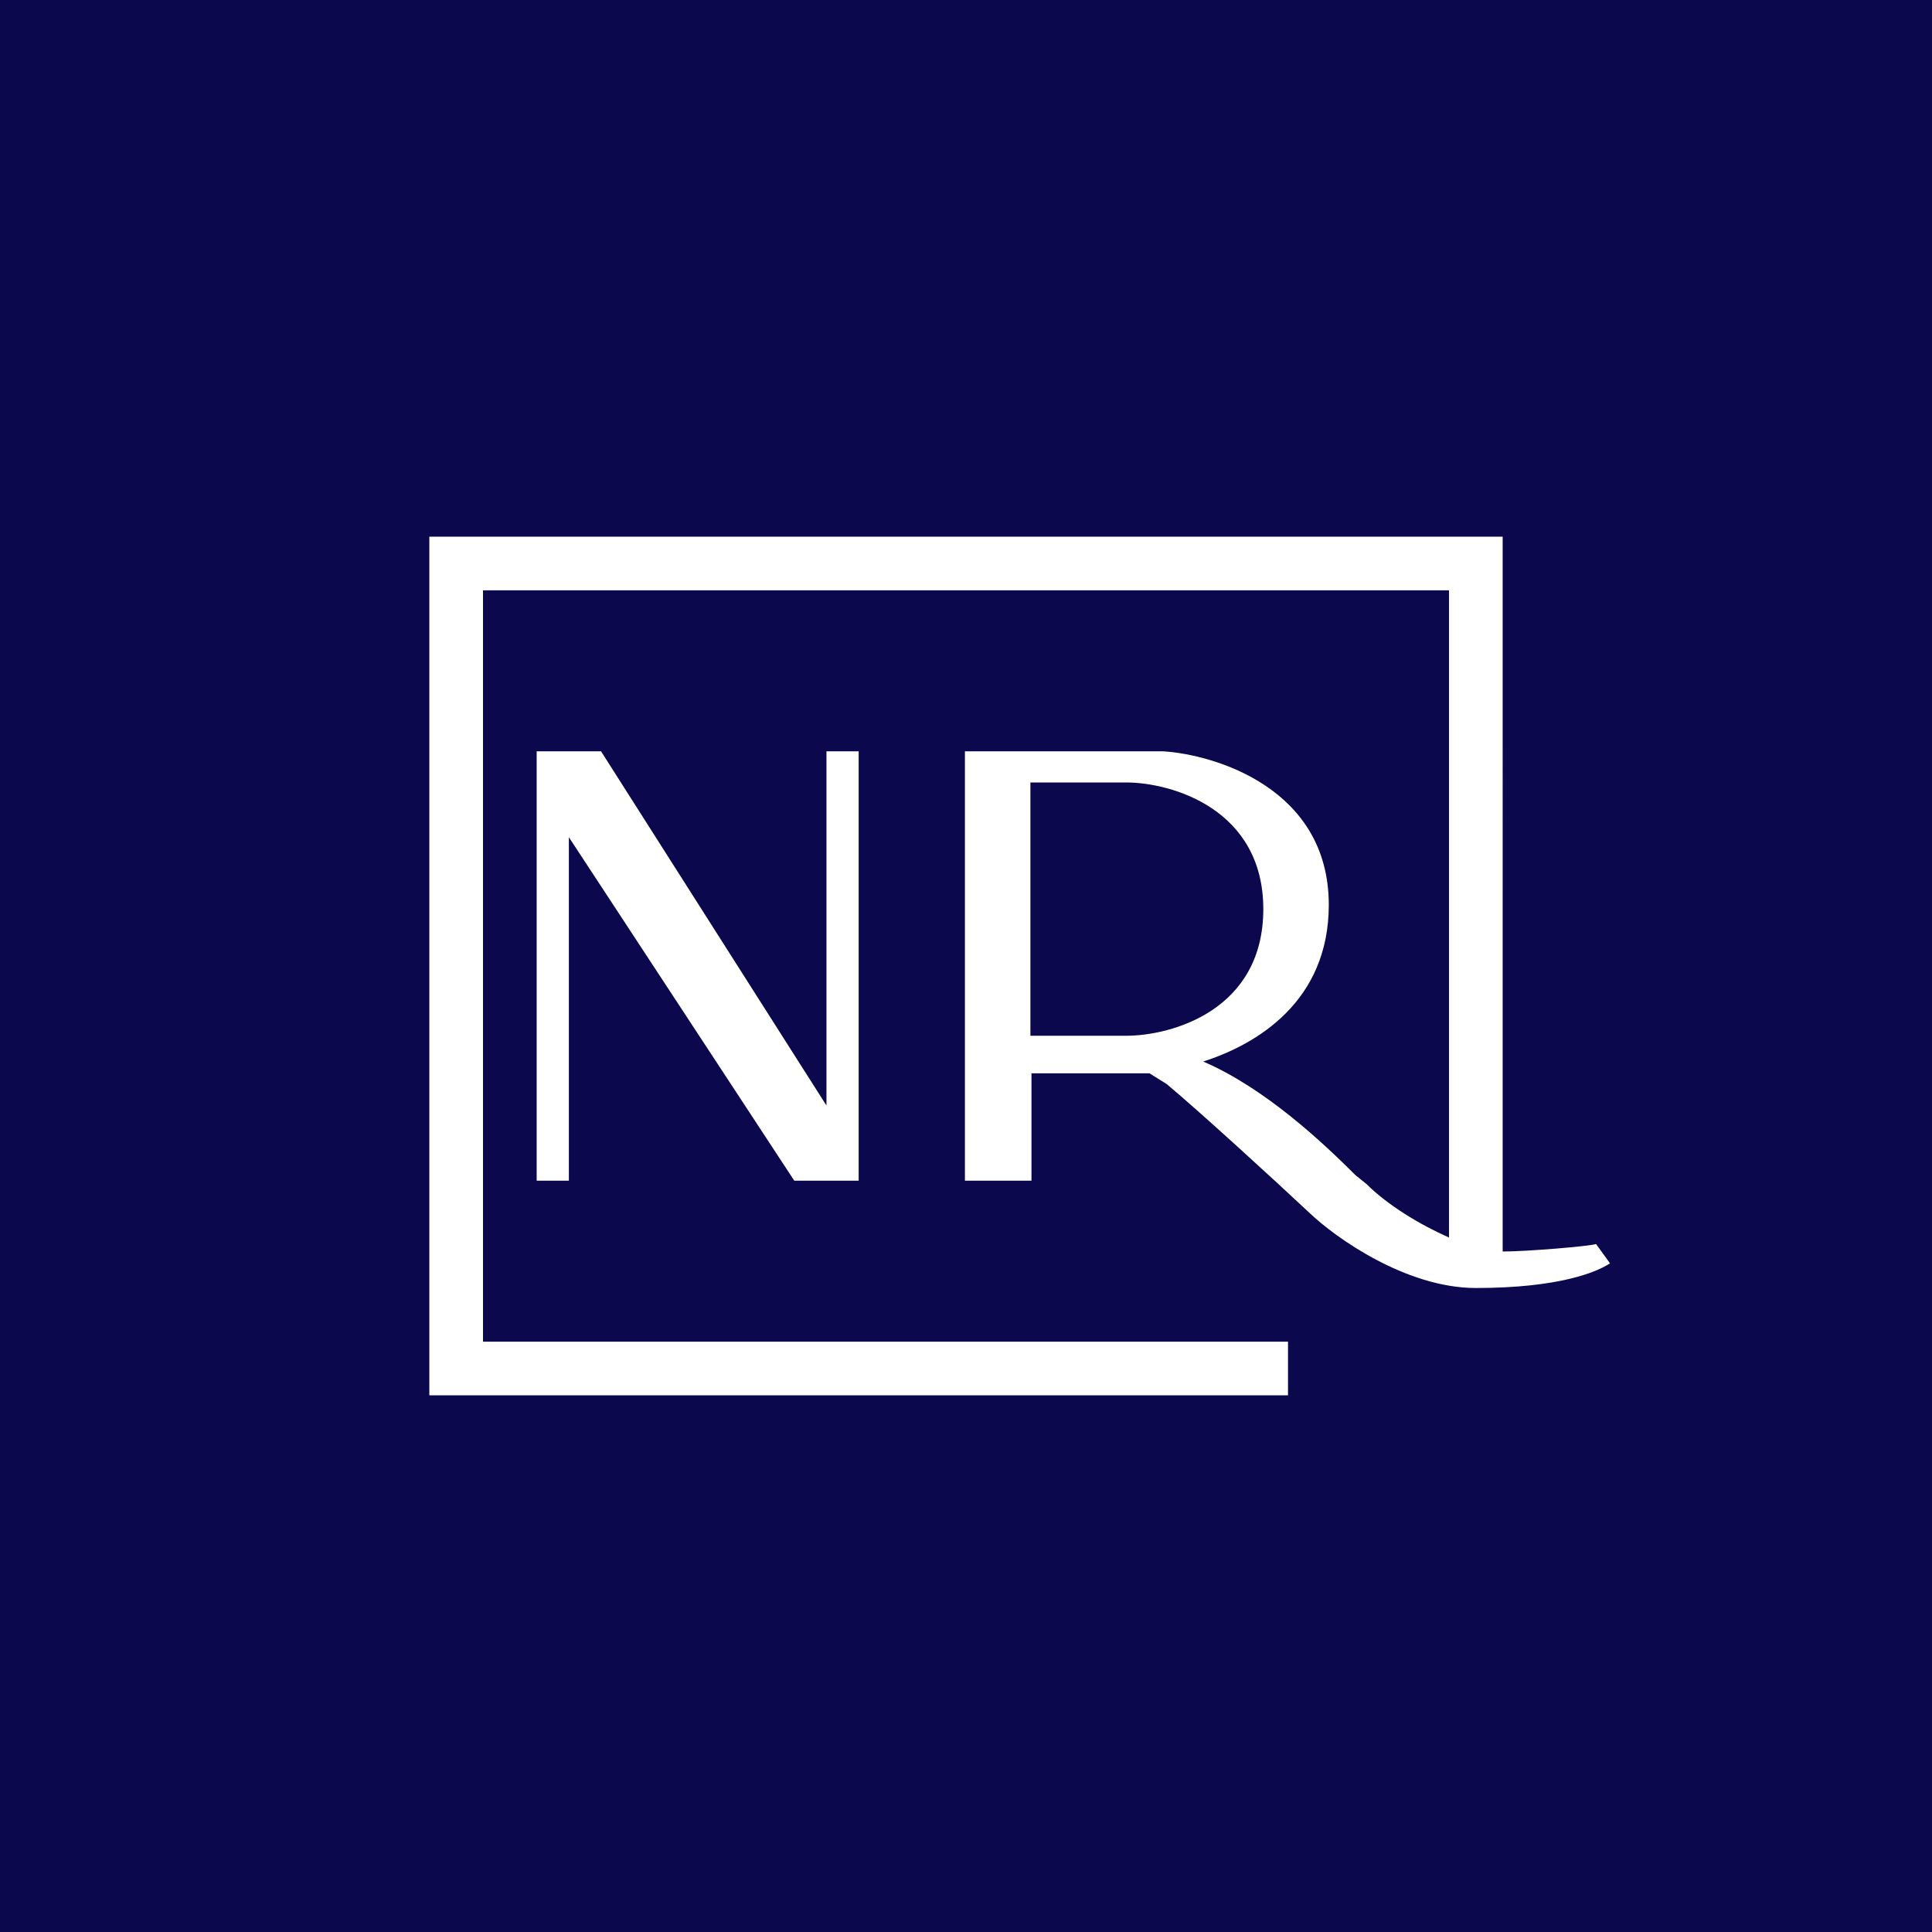 <!-- by TradingView --><svg width="18" height="18" viewBox="0 0 18 18" xmlns="http://www.w3.org/2000/svg"><path fill="#0B084D" d="M0 0h18v18H0z"/><path d="M13.5 11.53c-.27-.12-.57-.3-.77-.5l-.1-.08c-.3-.3-.84-.81-1.42-1.06.5-.16 1.17-.56 1.17-1.46 0-1.09-1.07-1.4-1.54-1.43H8.99v4h.62v-1h1.1l.16.1c.3.25 1.01.9 1.33 1.2.24.23.9.7 1.55.7.78 0 1.13-.15 1.25-.23l-.13-.18c-.05.02-.64.07-.87.07V5H4v8h8v-.5H4.5v-7h9v6.03ZM5 7v4h.3V7.8L7.4 11H8V7h-.3v3.3L5.6 7H5Zm4.6 2.65V7.29h.89c.43 0 1.28.25 1.28 1.18 0 .94-.85 1.18-1.28 1.18h-.88Z" fill="#fff"/></svg>